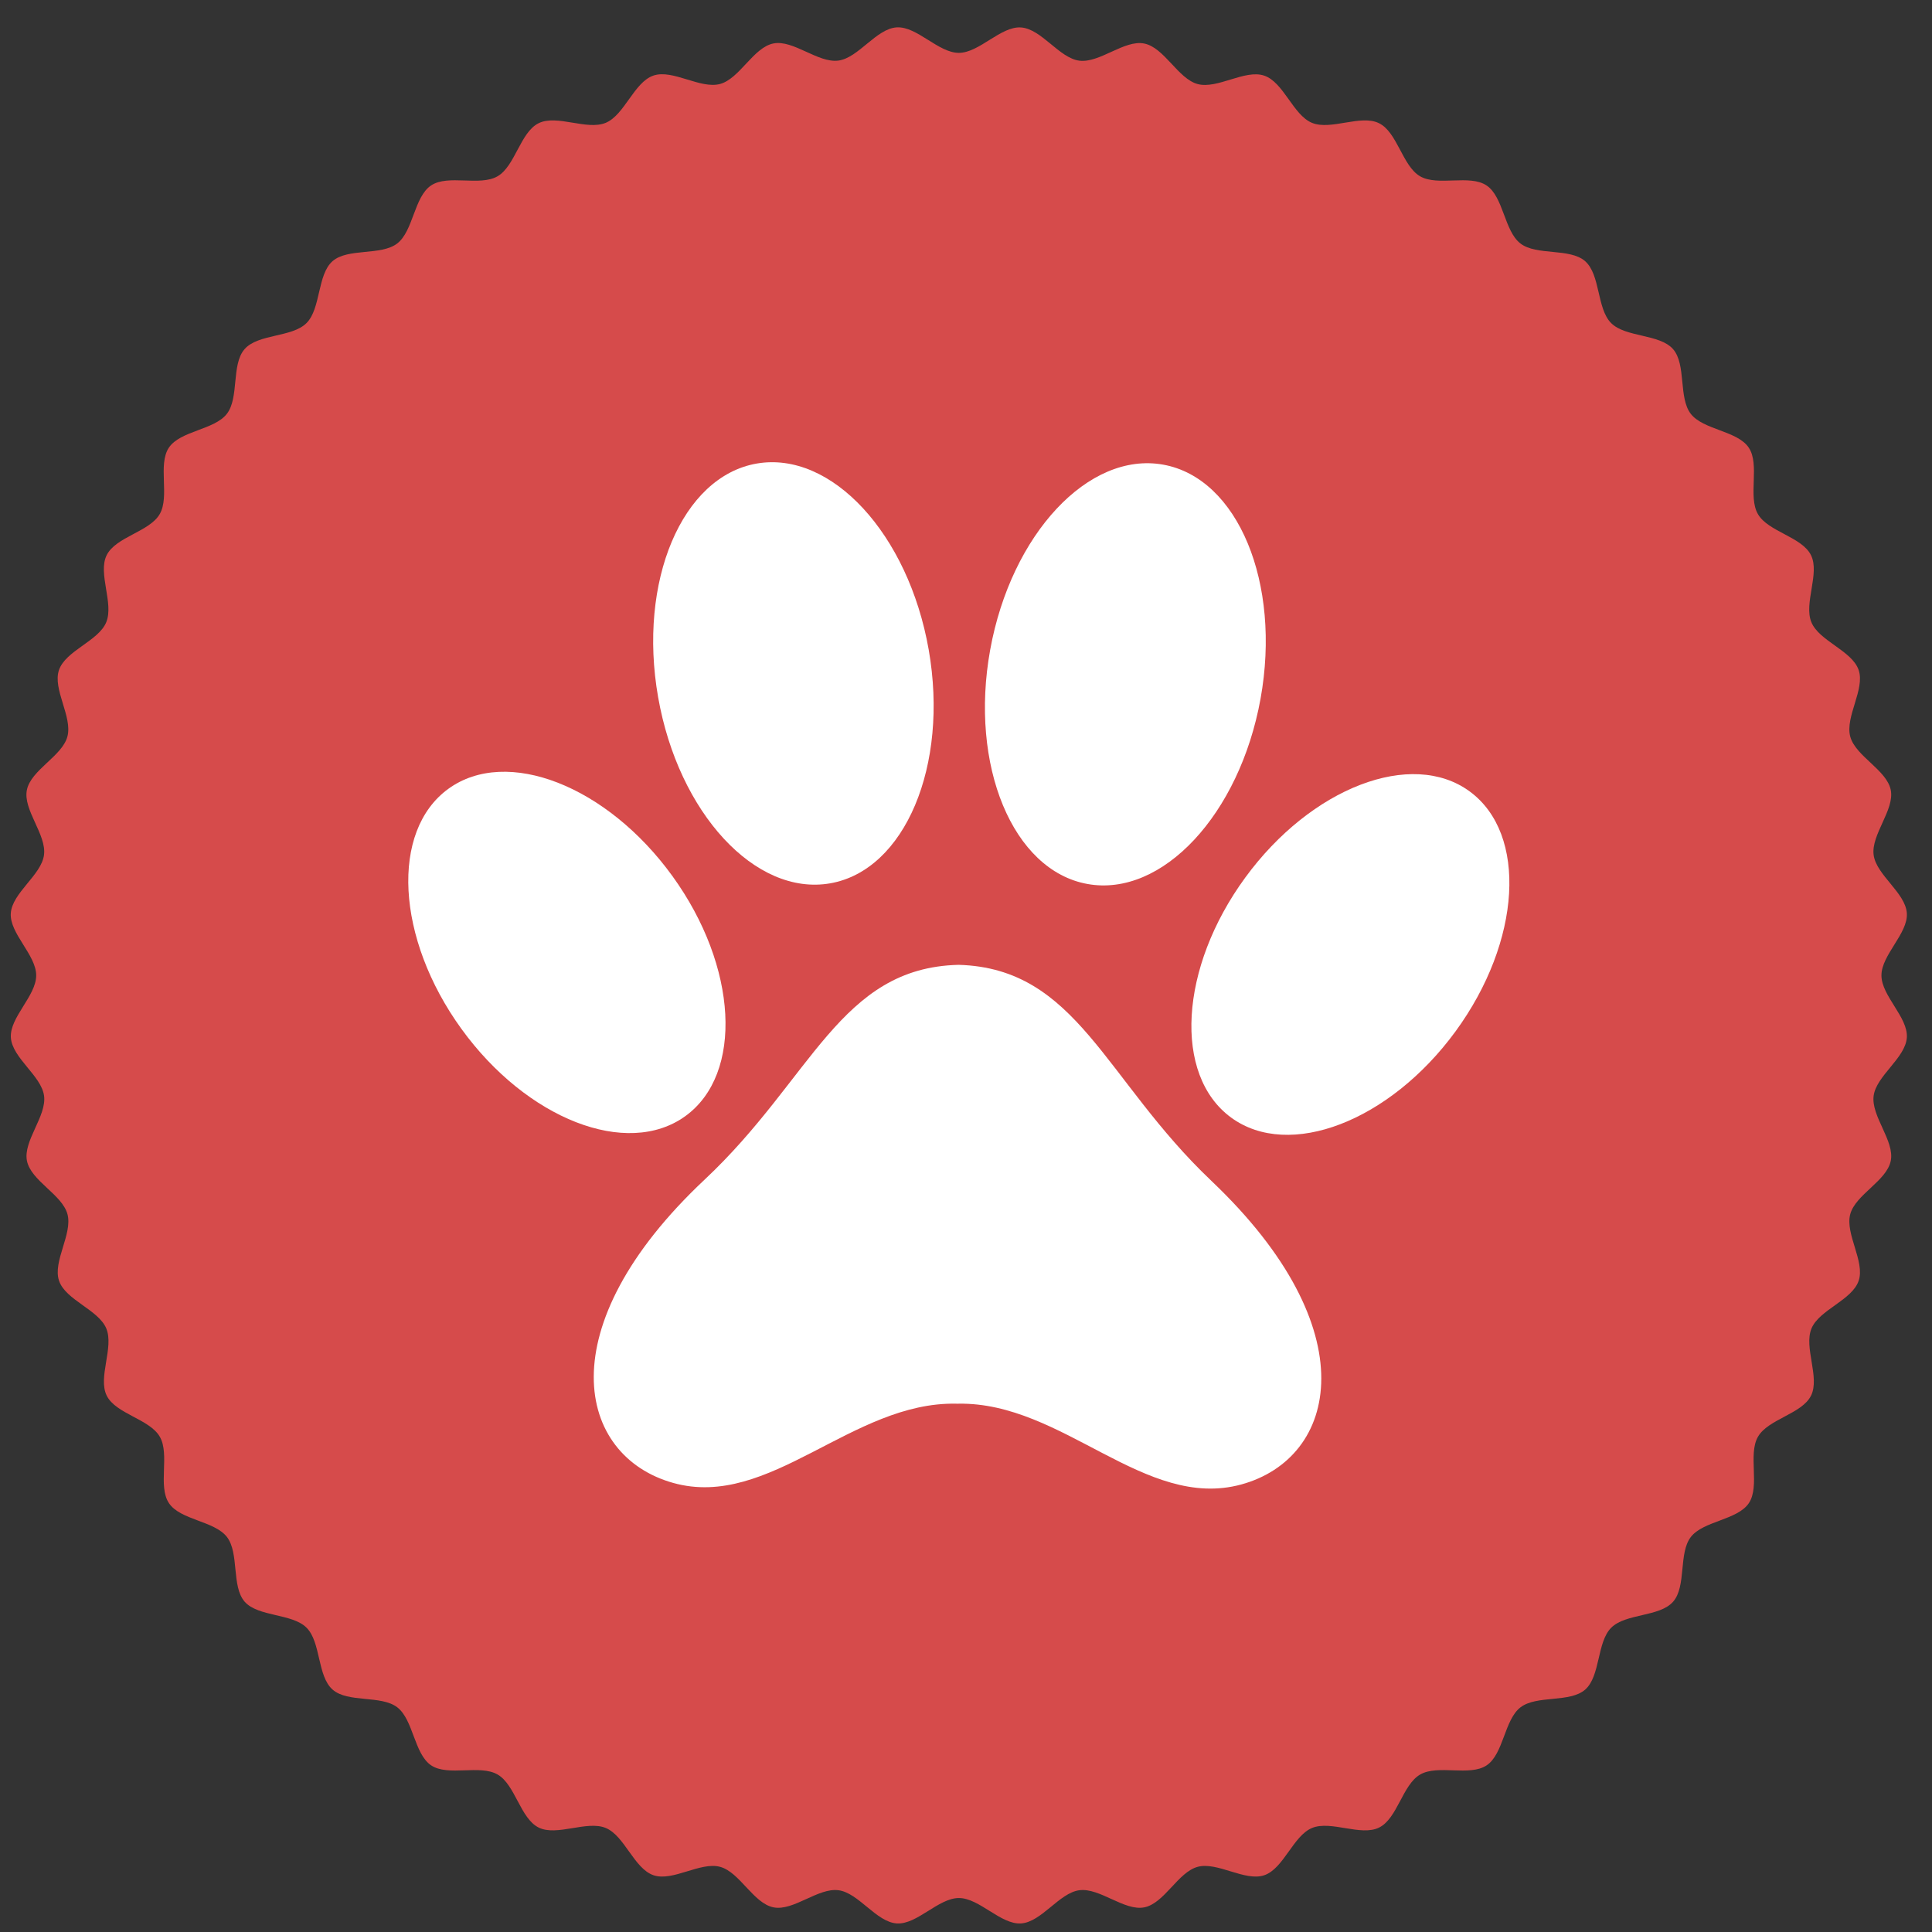 <svg width="53" height="53" viewBox="0 0 53 53" fill="none" xmlns="http://www.w3.org/2000/svg">
<rect x="0" y="0" width="53" height="53" fill="#333333" stroke="none"/>
<path d="M52.31 28.462C52.346 27.905 51.613 27.321 51.613 26.758C51.613 26.194 52.346 25.608 52.31 25.054C52.275 24.491 51.472 24.006 51.399 23.454C51.326 22.894 51.976 22.22 51.869 21.673C51.76 21.121 50.901 20.745 50.757 20.206C50.612 19.663 51.168 18.908 50.988 18.381C50.807 17.849 49.906 17.588 49.692 17.071C49.476 16.553 49.928 15.732 49.681 15.231C49.433 14.727 48.505 14.588 48.225 14.104C47.943 13.617 48.285 12.746 47.973 12.28C47.661 11.814 46.724 11.795 46.382 11.352C46.04 10.907 46.264 9.998 45.896 9.577C45.526 9.156 44.594 9.26 44.198 8.863C43.801 8.467 43.907 7.535 43.484 7.165C43.063 6.795 42.152 7.021 41.709 6.679C41.266 6.337 41.247 5.401 40.781 5.088C40.315 4.776 39.444 5.118 38.957 4.836C38.473 4.556 38.334 3.628 37.83 3.38C37.329 3.132 36.508 3.585 35.989 3.369C35.473 3.155 35.214 2.255 34.68 2.075C34.153 1.895 33.397 2.451 32.855 2.306C32.316 2.161 31.94 1.303 31.388 1.194C30.841 1.085 30.167 1.737 29.607 1.664C29.055 1.592 28.57 0.79 28.007 0.753C27.451 0.717 26.866 1.45 26.303 1.45C25.739 1.45 25.155 0.717 24.599 0.751C24.036 0.786 23.551 1.589 22.999 1.662C22.439 1.735 21.765 1.085 21.218 1.192C20.666 1.301 20.291 2.159 19.752 2.304C19.209 2.449 18.454 1.893 17.926 2.073C17.394 2.253 17.133 3.155 16.617 3.369C16.098 3.585 15.277 3.132 14.776 3.38C14.273 3.628 14.133 4.556 13.649 4.836C13.162 5.118 12.291 4.776 11.825 5.088C11.359 5.4 11.34 6.337 10.897 6.679C10.452 7.021 9.543 6.797 9.122 7.165C8.701 7.535 8.805 8.467 8.408 8.863C8.012 9.26 7.08 9.154 6.71 9.577C6.34 9.998 6.566 10.909 6.224 11.352C5.882 11.795 4.947 11.814 4.633 12.28C4.321 12.746 4.663 13.617 4.381 14.104C4.101 14.588 3.174 14.727 2.926 15.231C2.678 15.732 3.13 16.553 2.914 17.071C2.7 17.588 1.8 17.847 1.618 18.381C1.438 18.908 1.994 19.663 1.849 20.206C1.705 20.745 0.846 21.121 0.737 21.673C0.628 22.22 1.28 22.894 1.207 23.454C1.136 24.006 0.334 24.491 0.296 25.054C0.26 25.61 0.993 26.194 0.993 26.758C0.993 27.321 0.264 27.907 0.298 28.462C0.334 29.025 1.136 29.51 1.209 30.062C1.282 30.622 0.632 31.296 0.739 31.843C0.848 32.395 1.707 32.77 1.851 33.309C1.996 33.852 1.44 34.607 1.62 35.135C1.8 35.667 2.702 35.928 2.916 36.444C3.132 36.963 2.68 37.784 2.927 38.285C3.175 38.788 4.103 38.927 4.383 39.412C4.665 39.898 4.323 40.77 4.635 41.236C4.947 41.702 5.884 41.721 6.226 42.164C6.568 42.609 6.344 43.518 6.712 43.939C7.082 44.359 8.014 44.256 8.41 44.653C8.807 45.049 8.701 45.98 9.124 46.35C9.545 46.721 10.456 46.495 10.899 46.837C11.342 47.179 11.361 48.114 11.827 48.428C12.293 48.74 13.164 48.398 13.651 48.68C14.135 48.959 14.274 49.887 14.778 50.135C15.279 50.383 16.1 49.931 16.619 50.147C17.135 50.361 17.394 51.26 17.928 51.443C18.456 51.623 19.21 51.067 19.753 51.212C20.292 51.356 20.668 52.215 21.22 52.324C21.767 52.432 22.441 51.781 23.001 51.854C23.553 51.925 24.038 52.727 24.601 52.765C25.157 52.801 25.741 52.068 26.305 52.068C26.868 52.068 27.454 52.801 28.009 52.765C28.572 52.729 29.057 51.927 29.609 51.854C30.169 51.781 30.843 52.431 31.39 52.324C31.942 52.215 32.317 51.356 32.856 51.212C33.399 51.067 34.154 51.623 34.682 51.443C35.214 51.262 35.475 50.361 35.991 50.147C36.51 49.931 37.331 50.383 37.832 50.135C38.336 49.887 38.474 48.959 38.959 48.68C39.446 48.398 40.317 48.74 40.783 48.428C41.249 48.116 41.267 47.179 41.711 46.837C42.156 46.495 43.065 46.719 43.486 46.35C43.907 45.98 43.803 45.049 44.2 44.653C44.596 44.256 45.528 44.361 45.898 43.939C46.268 43.518 46.042 42.607 46.384 42.164C46.726 41.721 47.661 41.702 47.975 41.236C48.287 40.77 47.945 39.898 48.227 39.412C48.507 38.927 49.434 38.788 49.682 38.285C49.93 37.784 49.478 36.963 49.694 36.444C49.908 35.928 50.807 35.669 50.988 35.135C51.168 34.607 50.612 33.852 50.757 33.309C50.901 32.77 51.76 32.395 51.869 31.843C51.978 31.296 51.326 30.622 51.399 30.062C51.471 29.51 52.273 29.025 52.31 28.462Z" fill="#D64B4B"/>
<path d="M33.23 32.392C30.297 29.611 29.553 26.562 26.298 26.468C23.042 26.545 22.282 29.59 19.334 32.356C15.01 36.414 15.825 39.943 18.468 40.681C21.111 41.42 23.37 38.444 26.239 38.507C26.248 38.507 26.256 38.507 26.265 38.507C26.275 38.507 26.283 38.507 26.292 38.507C29.162 38.459 31.405 41.447 34.052 40.723C36.698 39.998 37.532 36.473 33.229 32.392H33.23Z" fill="white"/>
<path d="M18.8 30.619C20.399 29.462 20.241 26.514 18.447 24.034C16.653 21.554 13.902 20.48 12.303 21.637C10.704 22.793 10.862 25.742 12.656 28.222C14.45 30.702 17.201 31.775 18.8 30.619Z" fill="white"/>
<path d="M40.316 21.71C38.724 20.545 35.967 21.604 34.161 24.074C32.353 26.545 32.18 29.492 33.773 30.658C35.365 31.823 38.122 30.764 39.929 28.294C41.736 25.823 41.91 22.876 40.316 21.71Z" fill="white"/>
<path d="M22.775 24.232C24.825 23.873 26.034 21.004 25.477 17.824C24.919 14.644 22.805 12.358 20.755 12.717C18.706 13.076 17.496 15.946 18.054 19.125C18.611 22.305 20.725 24.591 22.775 24.232V24.232Z" fill="white"/>
<path d="M29.831 24.25C31.88 24.621 34.005 22.345 34.58 19.169C35.154 15.992 33.959 13.116 31.912 12.747C29.864 12.376 27.738 14.652 27.163 17.828C26.589 21.005 27.784 23.881 29.831 24.25Z" fill="white"/>
</svg>
